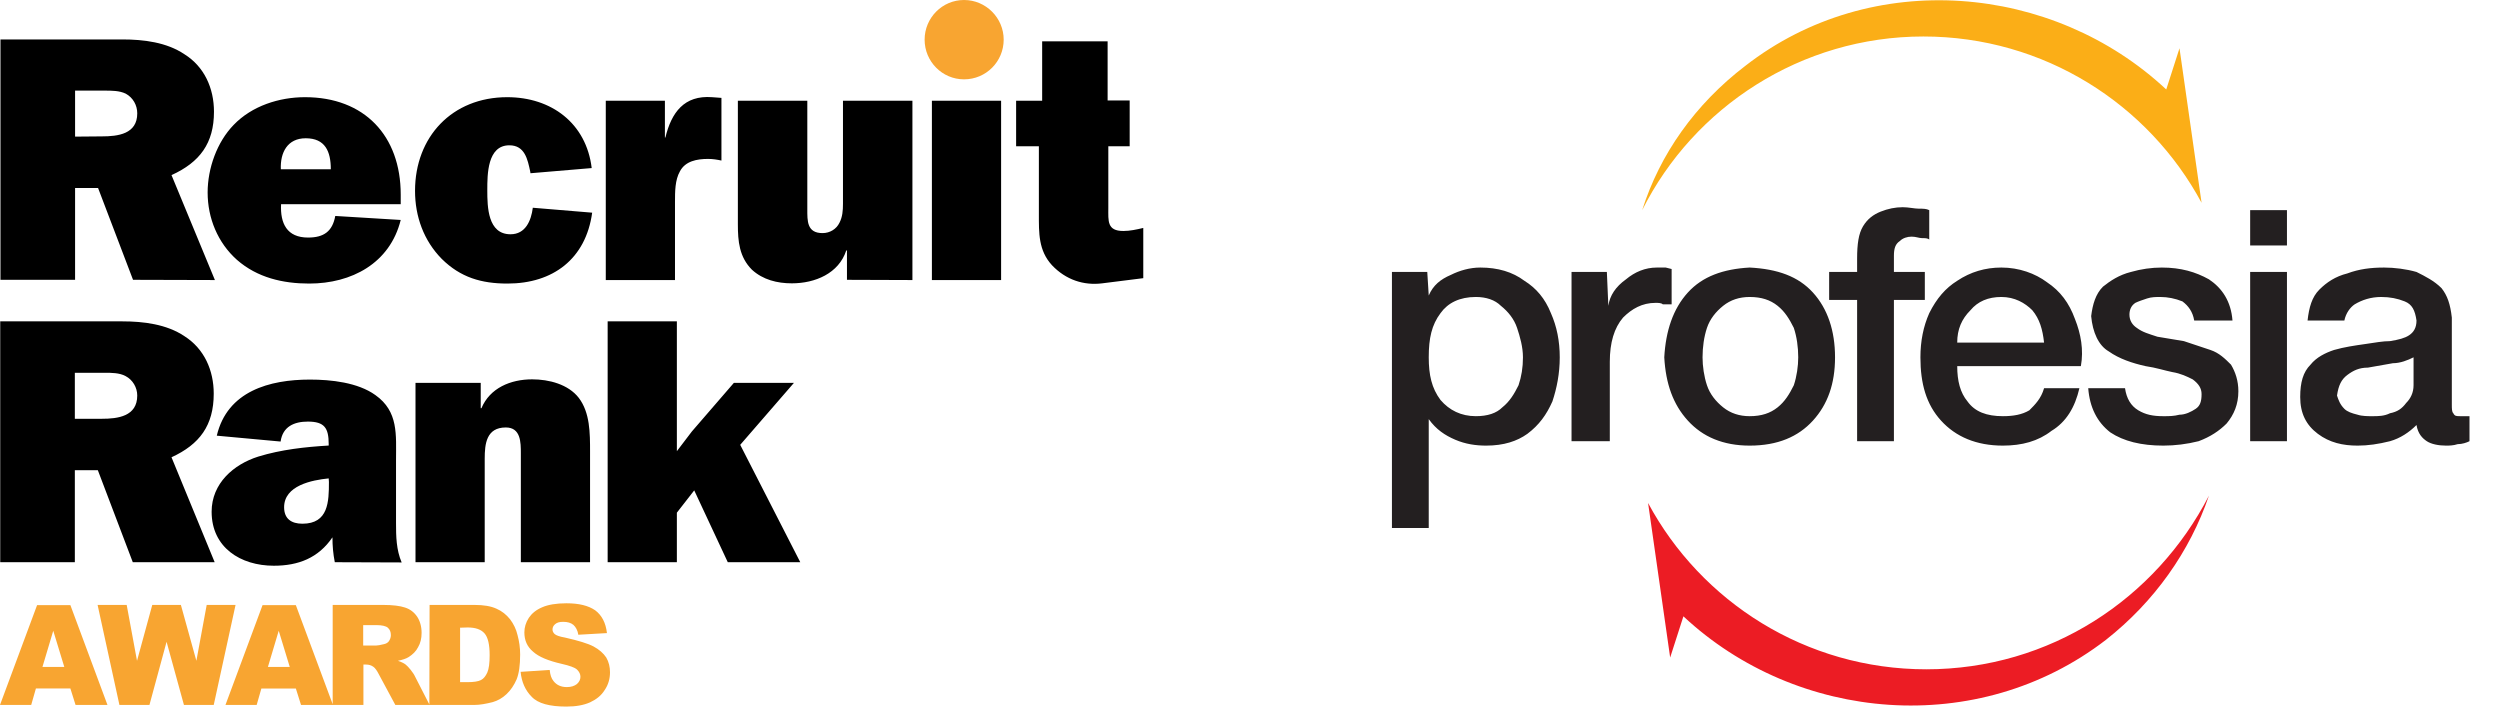 <svg xmlns="http://www.w3.org/2000/svg" clip-rule="evenodd" fill-rule="evenodd" stroke-linejoin="round" stroke-miterlimit="1.4" viewBox="0 0 1065 301"><defs><clipPath id="ClipPath-1"><rect width="487" height="301"/></clipPath></defs><g clip-path="url(#ClipPath-1)" transform="translate(0,0) scale(2.187,1)"><rect width="487" height="301" fill="none"/><g transform="translate(0,0) scale(.457,1)"><path d="M221.9 286.2l12.4-0.8c.2 2.1 .7 3.6 1.6 4.7c1.3 1.7 3.2 2.6 5.7 2.6c1.9 0 3.3-0.5 4.3-1.3c1-0.9 1.5-1.9 1.5-3.1c0-1.1-0.5-2.1-1.4-3c-0.9-0.9-3.1-1.7-6.6-2.5c-5.7-1.3-9.8-3-12.2-5.2c-2.5-2.1-3.7-4.8-3.7-8.2c0-2.1 .6-4.2 1.9-6.2c1.3-1.9 3.1-3.4 5.7-4.5c2.5-1.1 6-1.7 10.3-1.7c5.4 0 9.4 1 12.3 3c2.8 2.1 4.5 5.3 5 9.7l-12.2 .7c-0.3-1.9-1.1-3.3-2.1-4.2c-1.1-0.9-2.5-1.3-4.4-1.3c-1.5 0-2.6 .3-3.4 1c-0.8 .7-1.1 1.4-1.1 2.3c0 .7 .3 1.3 .9 1.9c.7 .6 2.1 1.1 4.4 1.5c5.7 1.3 9.7 2.5 12.2 3.8c2.4 1.3 4.2 2.9 5.4 4.7c1.1 1.9 1.6 4 1.6 6.3c0 2.7-0.7 5.3-2.3 7.6c-1.4 2.3-3.6 4-6.2 5.2c-2.7 1.2-6 1.8-10.1 1.8c-7.1 0-12.1-1.3-14.8-4.2c-2.7-2.7-4.3-6.3-4.7-10.6Zm-176.1 14.1h-13.6l-2.2-7h-14.7l-2 7h-13.3l15.8-42.5h14.2l15.8 42.5Zm63.6 0h-13.3l15.8-42.5h14.2l15.7 42.2v-42.3h21.6c4 0 7.1 .4 9.2 1.1c2.2 .7 3.9 2 5.2 3.9c1.2 1.8 1.9 4.2 1.9 6.9c0 2.4-0.5 4.4-1.5 6.1c-0.9 1.8-2.3 3.1-4 4.2c-1.1 .7-2.7 1.2-4.6 1.6c1.5 .5 2.7 1.1 3.3 1.6c.5 .4 1.2 1.1 2.1 2.2c.9 1.2 1.5 2 1.8 2.7l6.2 12.1l.1-42.4h19.2c3.8 0 6.9 .5 9.3 1.6c2.3 1 4.2 2.5 5.8 4.5c1.5 2 2.6 4.2 3.2 6.8c.7 2.6 1.1 5.3 1.1 8.2c0 4.6-0.5 8.1-1.5 10.6c-1.1 2.5-2.5 4.6-4.3 6.3c-1.8 1.7-3.8 2.8-5.9 3.4c-2.8 .7-5.4 1.2-7.7 1.2h-19.2h-14.6l-7-13c-0.8-1.6-1.6-2.7-2.3-3.2c-0.9-0.7-2-1-3.2-1h-1.1v17.2h-26.6l-2.2-7h-14.7l-2 7Zm-45.7 0h-12.8l-9.3-42.6h12.4l4.4 23.8l6.5-23.8h12.2l6.6 23.8l4.4-23.8h12.3l-9.3 42.6h-12.7l-7.4-26.9l-7.3 26.9Zm135.5-9.7c2.7 0 4.7-0.3 5.8-0.9c1.2-0.6 2-1.7 2.7-3.2c.7-1.6 1-4 1-7.4c0-4.5-0.7-7.6-2.2-9.3c-1.5-1.7-3.9-2.5-7.2-2.5l-3.2 .1v23.2h3.1Zm-171.8-6.5l-4.7-15.4l-4.6 15.4h9.3Zm96.1 0l-4.7-15.4l-4.6 15.4h9.3Zm37-17.8h-5.7v8.7h5.5c.6 0 1.8-0.2 3.4-0.6c.9-0.2 1.6-0.6 2.1-1.3c.5-0.8 .8-1.6 .8-2.5c0-1.4-0.4-2.4-1.3-3.2c-0.8-0.7-2.5-1.1-4.8-1.1Z" fill="#f8a531"/><path d="M427.8 16.9c0-9.3-7.6-16.9-16.9-16.9c-9.3 0-16.8 7.6-16.8 16.9c0 9.3 7.5 16.9 16.8 16.9c9.4 0 16.9-7.6 16.9-16.9Z" fill="#f8a531"/><path d="M472.1 42.8h9.4v19.5h-9.1v26.3c0 5.5-0.6 9.8 6.4 9.8c2.8 0 5.6-0.6 8.5-1.3v21.4l-17.5 2.2c-7.9 1-15.5-1.5-21.4-7.7c-5.8-6.3-5.6-13.7-5.6-21.9v-28.8h-9.7v-19.4h11.1v-25.3h27.9v25.2Zm-219.7 47.8c-2.7 19.7-16.7 30.2-36.1 30.2c-11.1 0-20-2.6-28-10.5c-7.7-7.8-11.4-18.1-11.4-29c0-23 15.8-39.9 39.3-39.9c18.8 0 33.7 11.1 36 30.2l-26.1 2.2l-0.1-0.7c-1.1-5.2-2.3-11.2-8.9-11.2c-9.4 0-9.4 12.4-9.4 19.1c0 7.2 .2 18.8 9.9 18.8c6.4 0 8.8-5.8 9.5-11.3l25.3 2.1Zm-132.6-3.6c-0.4 8.2 2.5 14.2 11.5 14.2c6.7 0 10.4-2.6 11.6-9.2l27.9 1.7c-4.6 18.5-21 27.1-39 27.1c-11.2 0-22.1-2.5-30.8-10.1c-8.2-7.3-12.5-17.8-12.5-28.7c0-10.3 4-21.5 11.1-28.8c7.8-8.1 19.4-11.8 30.4-11.8c25.3 0 40.8 16.4 40.8 41.5v4.1h-51Zm240.9 19.7c-3.2 9.8-13.3 14-23.2 14c-6.2 0-12.3-1.5-17-5.8c-5.4-5.4-6-12.1-6-19.3v-52.7h29.6v46.2c0 5-0.2 10.2 6.5 10.2c3.1 0 5.9-1.7 7.2-4.4c1.3-2.5 1.5-5.2 1.5-8.1v-43.9h29.6v76.4l-27.9-0.1v-12.5h-0.3Zm66 12.6h-29.5v-76.4h29.5v76.4Zm-139 0h-29.5v-76.4h25.2v15.7h.2c2.6-10.7 8-18.1 19.9-17.2l4 .3v26.7c-1.8-0.4-3.7-0.7-5.7-0.7c-4.7 0-9.7 .9-12 5.3c-2.1 3.7-2.1 8.6-2.1 13.1v33.2Zm-255.7-0.1h-31.8v-102.4h52c9 0 18.8 1.2 26.4 6.3c8.5 5.3 12.6 14.5 12.6 24.5c0 13.4-6 21.5-18.1 27l18.5 44.7l-34.9-0.1l-14.9-39.1h-9.8v39.1Zm109-47.1c0-7.6-2.4-13.2-10.7-13.2c-7.8 0-10.9 6.1-10.6 13.2h21.3Zm-96.4-33.5h-12.6v19.6l11.4-0.1c6.9 0 15.1-1 15.1-9.8c0-3.5-1.8-6.7-4.9-8.4c-2.7-1.3-6-1.3-9-1.3Z"/><path d="M142.7 239.5c-0.7-3.5-1-7-1-10.6c-6 8.8-14.5 12.1-25 12.1c-14.2 0-26.5-7.8-26.5-23c0-12.1 9.4-20.2 19.9-23.5c9.8-3 20-4.1 30-4.7v-0.6c0-6.9-1.8-9.6-8.9-9.6c-5.8 0-10.7 2.1-11.6 8.5l-27.2-2.5c4.5-19 22.5-23.9 39.7-23.9c8.9 0 20.4 1.2 27.9 6.6c9.9 7 8.8 16.9 8.8 27.8v26.8c0 5.6 .1 11.3 2.4 16.7l-28.5-0.1Zm63.9 0h-29.5v-76.4h27.8v10.8h.3c3.6-8.6 12.4-12.3 21.6-12.3c7.2 0 15.4 2.1 19.9 7.9c4.8 6.3 4.8 15 4.8 22.9v47.1h-29.5v-46.4c0-4.6 0-11-6.4-11c-8.3 0-9 7-9 13.3v44.1Zm81.9 0h-29.5v-102.6h29.5v55.3l6.4-8.4l17.9-20.7h25.6l-22.9 26.4l25.6 50h-30.9l-14.3-30.6l-7.4 9.5v21.1Zm-256.6 0h-31.8v-102.6h52.1c8.9 0 18.8 1.2 26.4 6.3c8.5 5.4 12.5 14.6 12.5 24.5c0 13.5-6 21.6-18 27.1l18.4 44.7h-34.9l-14.9-39.2h-9.8v39.2Zm108.2-35.7c-7.1 .7-19 3-19 12.3c0 4.9 3.1 7 7.8 7c11.1 0 11.3-9.4 11.3-17.8l-0.1-1.5Zm-95.5-45h-12.7v19.6h11.5c6.8 0 15.1-1 15.1-9.9c0-3.4-1.9-6.7-5-8.3c-2.6-1.4-6-1.4-8.9-1.4Z"/></g><g transform="translate(241.7,77.9) scale(1.62,3.542)"><g transform="translate(3.3,-23.8) scale(1.77,1.77)"><path d="M17.3 25.3c0 .7-0.1 1.3-0.3 1.9c-0.3 .6-0.6 1.1-1.1 1.5c-0.4 .4-1 .6-1.8 .6c-1 0-1.8-0.4-2.4-1.1c-0.6-0.8-0.8-1.7-0.8-2.9c0-1.3 .2-2.2 .8-3c.5-0.7 1.3-1.1 2.4-1.1c.7 0 1.3 .2 1.7 .6c.5 .4 .9 .9 1.1 1.5c.2 .6 .4 1.3 .4 2Zm-8.9 11.6h2.5v-7.4c.5 .7 1.1 1.1 1.8 1.4c.7 .3 1.4 .4 2.1 .4c1.2 0 2.1-0.3 2.8-0.8c.8-0.6 1.3-1.3 1.7-2.2c.3-0.9 .5-1.9 .5-3c0-1.1-0.2-2.1-0.6-3c-0.4-1-1-1.7-1.8-2.2c-0.8-0.6-1.8-0.9-3-0.9c-0.7 0-1.4 .2-2 .5c-0.7 .3-1.2 .7-1.5 1.4l-0.1-1.6h-2.4v17.4Zm12.2-5.9h2.6v-5.4c0-1.3 .3-2.3 .9-3c.6-0.6 1.3-1 2.2-1c.2 0 .4 0 .5 .1h.6v-2.4l-0.4-0.1c-0.1 0-0.3 0-0.6 0c-0.8 0-1.5 .3-2.1 .8c-0.7 .5-1.1 1.1-1.2 1.8l-0.1-2.3h-2.4v11.5Zm12.1-1.7c-0.7 0-1.3-0.2-1.8-0.6c-0.5-0.4-0.9-0.9-1.1-1.5c-0.2-0.6-0.3-1.3-0.3-1.9c0-0.7 .1-1.4 .3-2c.2-0.6 .6-1.1 1.1-1.5c.5-0.4 1.1-0.6 1.8-0.6c.8 0 1.4 .2 1.9 .6c.5 .4 .8 .9 1.1 1.5c.2 .6 .3 1.3 .3 2c0 .6-0.1 1.3-0.3 1.9c-0.3 .6-0.6 1.1-1.1 1.5c-0.5 .4-1.1 .6-1.9 .6Zm0 2c1.9 0 3.3-0.6 4.3-1.7c1-1.1 1.5-2.5 1.5-4.3c0-1.8-0.5-3.3-1.5-4.4c-1-1.1-2.4-1.6-4.3-1.7c-1.8 .1-3.2 .6-4.2 1.7c-1 1.1-1.5 2.6-1.6 4.4c.1 1.8 .6 3.2 1.6 4.3c1 1.1 2.4 1.7 4.2 1.7Zm5.4-9.9h1.9v9.6h2.5v-9.6h2.1v-1.9h-2.1v-1.1c0-0.5 .1-0.8 .4-1c.2-0.2 .5-0.3 .8-0.3c.3 0 .5 .1 .7 .1c.2 0 .4 0 .5 .1v-2c-0.2-0.1-0.4-0.1-0.7-0.1c-0.3 0-0.7-0.1-1.1-0.1c-0.5 0-1 .1-1.5 .3c-0.5 .2-0.9 .5-1.2 1c-0.3 .5-0.4 1.2-0.4 2.2v.9h-1.9c0 0 0 1.9 0 1.9Zm17.1 4.5c.2-1.1 0-2.2-0.4-3.2c-0.4-1.1-1-1.9-1.9-2.5c-0.8-0.6-1.9-1-3.1-1c-1.1 0-2.1 .3-3 .9c-0.8 .5-1.4 1.2-1.9 2.2c-0.4 .9-0.6 1.9-0.6 3c0 1.8 .4 3.2 1.4 4.3c1 1.1 2.4 1.7 4.2 1.7c1.3 0 2.4-0.3 3.3-1c1-0.6 1.6-1.6 1.9-2.9h-2.4c-0.2 .7-0.6 1.1-1 1.5c-0.5 .3-1.1 .4-1.8 .4c-1.1 0-1.9-0.3-2.4-1c-0.5-0.6-0.7-1.4-0.7-2.4h8.4Zm-8.4-1.6c0-0.9 .3-1.6 .9-2.2c.5-0.6 1.2-0.9 2.1-0.9c.9 0 1.6 .4 2.1 .9c.5 .6 .7 1.3 .8 2.2h-5.9Zm10.4 6.1c-0.9-0.7-1.4-1.7-1.5-3h2.5c.1 .7 .4 1.2 .9 1.5c.5 .3 1 .4 1.7 .4c.4 0 .7 0 1.1-0.1c.4 0 .8-0.2 1.1-0.4c.3-0.2 .4-0.5 .4-1c0-0.4-0.2-0.7-0.6-1c-0.4-0.2-0.8-0.4-1.4-0.5c-0.5-0.1-1.1-0.3-1.8-0.4c-0.9-0.2-1.8-0.5-2.5-1c-0.7-0.4-1.1-1.3-1.2-2.4c.1-0.8 .3-1.5 .8-2c.5-0.4 1.1-0.8 1.9-1c.7-0.2 1.4-0.3 2.1-0.3c1.3 0 2.3 .3 3.2 .8c.9 .6 1.5 1.5 1.6 2.8h-2.6c-0.1-0.6-0.4-1-0.8-1.3c-0.5-0.2-1-0.3-1.5-0.3c-0.3 0-0.6 0-0.9 .1c-0.3 .1-0.6 .2-0.8 .3c-0.3 .2-0.4 .5-0.4 .8c0 .4 .2 .7 .5 .9c.4 .3 .8 .4 1.4 .6c.6 .1 1.2 .2 1.8 .3c.6 .2 1.2 .4 1.8 .6c.6 .2 1 .6 1.4 1c.3 .5 .5 1.1 .5 1.8c0 .9-0.3 1.6-0.8 2.2c-0.5 .5-1.1 .9-1.9 1.2c-0.8 .2-1.6 .3-2.4 .3c-1.5 0-2.7-0.3-3.6-0.9Zm9.5-12.7h2.5v-2.4h-2.5v2.4Zm0 13.3h2.5v-11.5h-2.5v11.5Zm11.1-3.8v-1.9c-0.4 .2-0.9 .4-1.4 .4c-0.6 .1-1.1 .2-1.7 .3c-0.6 0-1 .2-1.4 .5c-0.4 .3-0.6 .7-0.7 1.4c.1 .3 .2 .6 .5 .9c.2 .2 .5 .3 .9 .4c.3 .1 .7 .1 1 .1c.4 0 .8 0 1.2-0.2c.5-0.1 .8-0.3 1.1-0.7c.3-0.3 .5-0.7 .5-1.2Zm2.6-4.6v5.9c0 .3 0 .5 .1 .6c.1 .2 .2 .2 .5 .2h.2c.1 0 .3 0 .4 0v1.7c-0.2 .1-0.5 .2-0.8 .2c-0.3 .1-0.6 .1-0.8 .1c-0.5 0-1-0.1-1.3-0.3c-0.3-0.2-0.6-0.5-0.7-1.1c-0.5 .5-1.1 .9-1.8 1.1c-0.8 .2-1.5 .3-2.2 .3c-1 0-1.9-0.2-2.7-0.8c-0.8-0.6-1.2-1.4-1.2-2.5c0-1 .2-1.7 .7-2.2c.4-0.5 1-0.8 1.6-1c.7-0.2 1.4-0.3 2.1-0.4c.7-0.1 1.2-0.2 1.7-0.2c.6-0.1 1-0.2 1.3-0.4c.3-0.2 .5-0.5 .5-1c-0.1-0.7-0.3-1.1-0.8-1.3c-0.5-0.2-1-0.3-1.6-0.3c-0.7 0-1.3 .2-1.8 .5c-0.3 .2-0.6 .6-0.7 1.1h-2.5c.1-0.9 .3-1.6 .8-2.1c.5-0.5 1.1-0.9 1.9-1.1c.8-0.3 1.6-0.4 2.5-0.4c.7 0 1.5 .1 2.2 .3c.6 .3 1.2 .6 1.7 1.1c.4 .5 .6 1.1 .7 2Z" fill="#231f20" fill-rule="nonzero"/></g><g transform="translate(3.3,-23.8) scale(1.77,1.77)"><path d="M25.4 15.3c1.2-3.8 3.6-7.2 7-9.8c8.6-6.7 20.9-5.6 28.6 1.6l.9-2.8l1.5 10.5c-3.6-6.7-10.7-11.3-18.9-11.3c-8.3 0-15.6 4.8-19.1 11.8Z" fill="#fbae17" fill-rule="nonzero"/></g><g transform="translate(3.3,-23.8) scale(1.77,1.77)"><path d="M63.9 34.7c-1.3 3.8-3.7 7.2-7 9.8c-8.7 6.7-21 5.6-28.7-1.6l-0.9 2.8l-1.5-10.5c3.6 6.7 10.7 11.3 18.9 11.3c8.4 0 15.6-4.8 19.2-11.8Z" fill="#ec1c24" fill-rule="nonzero"/></g></g></g></svg>